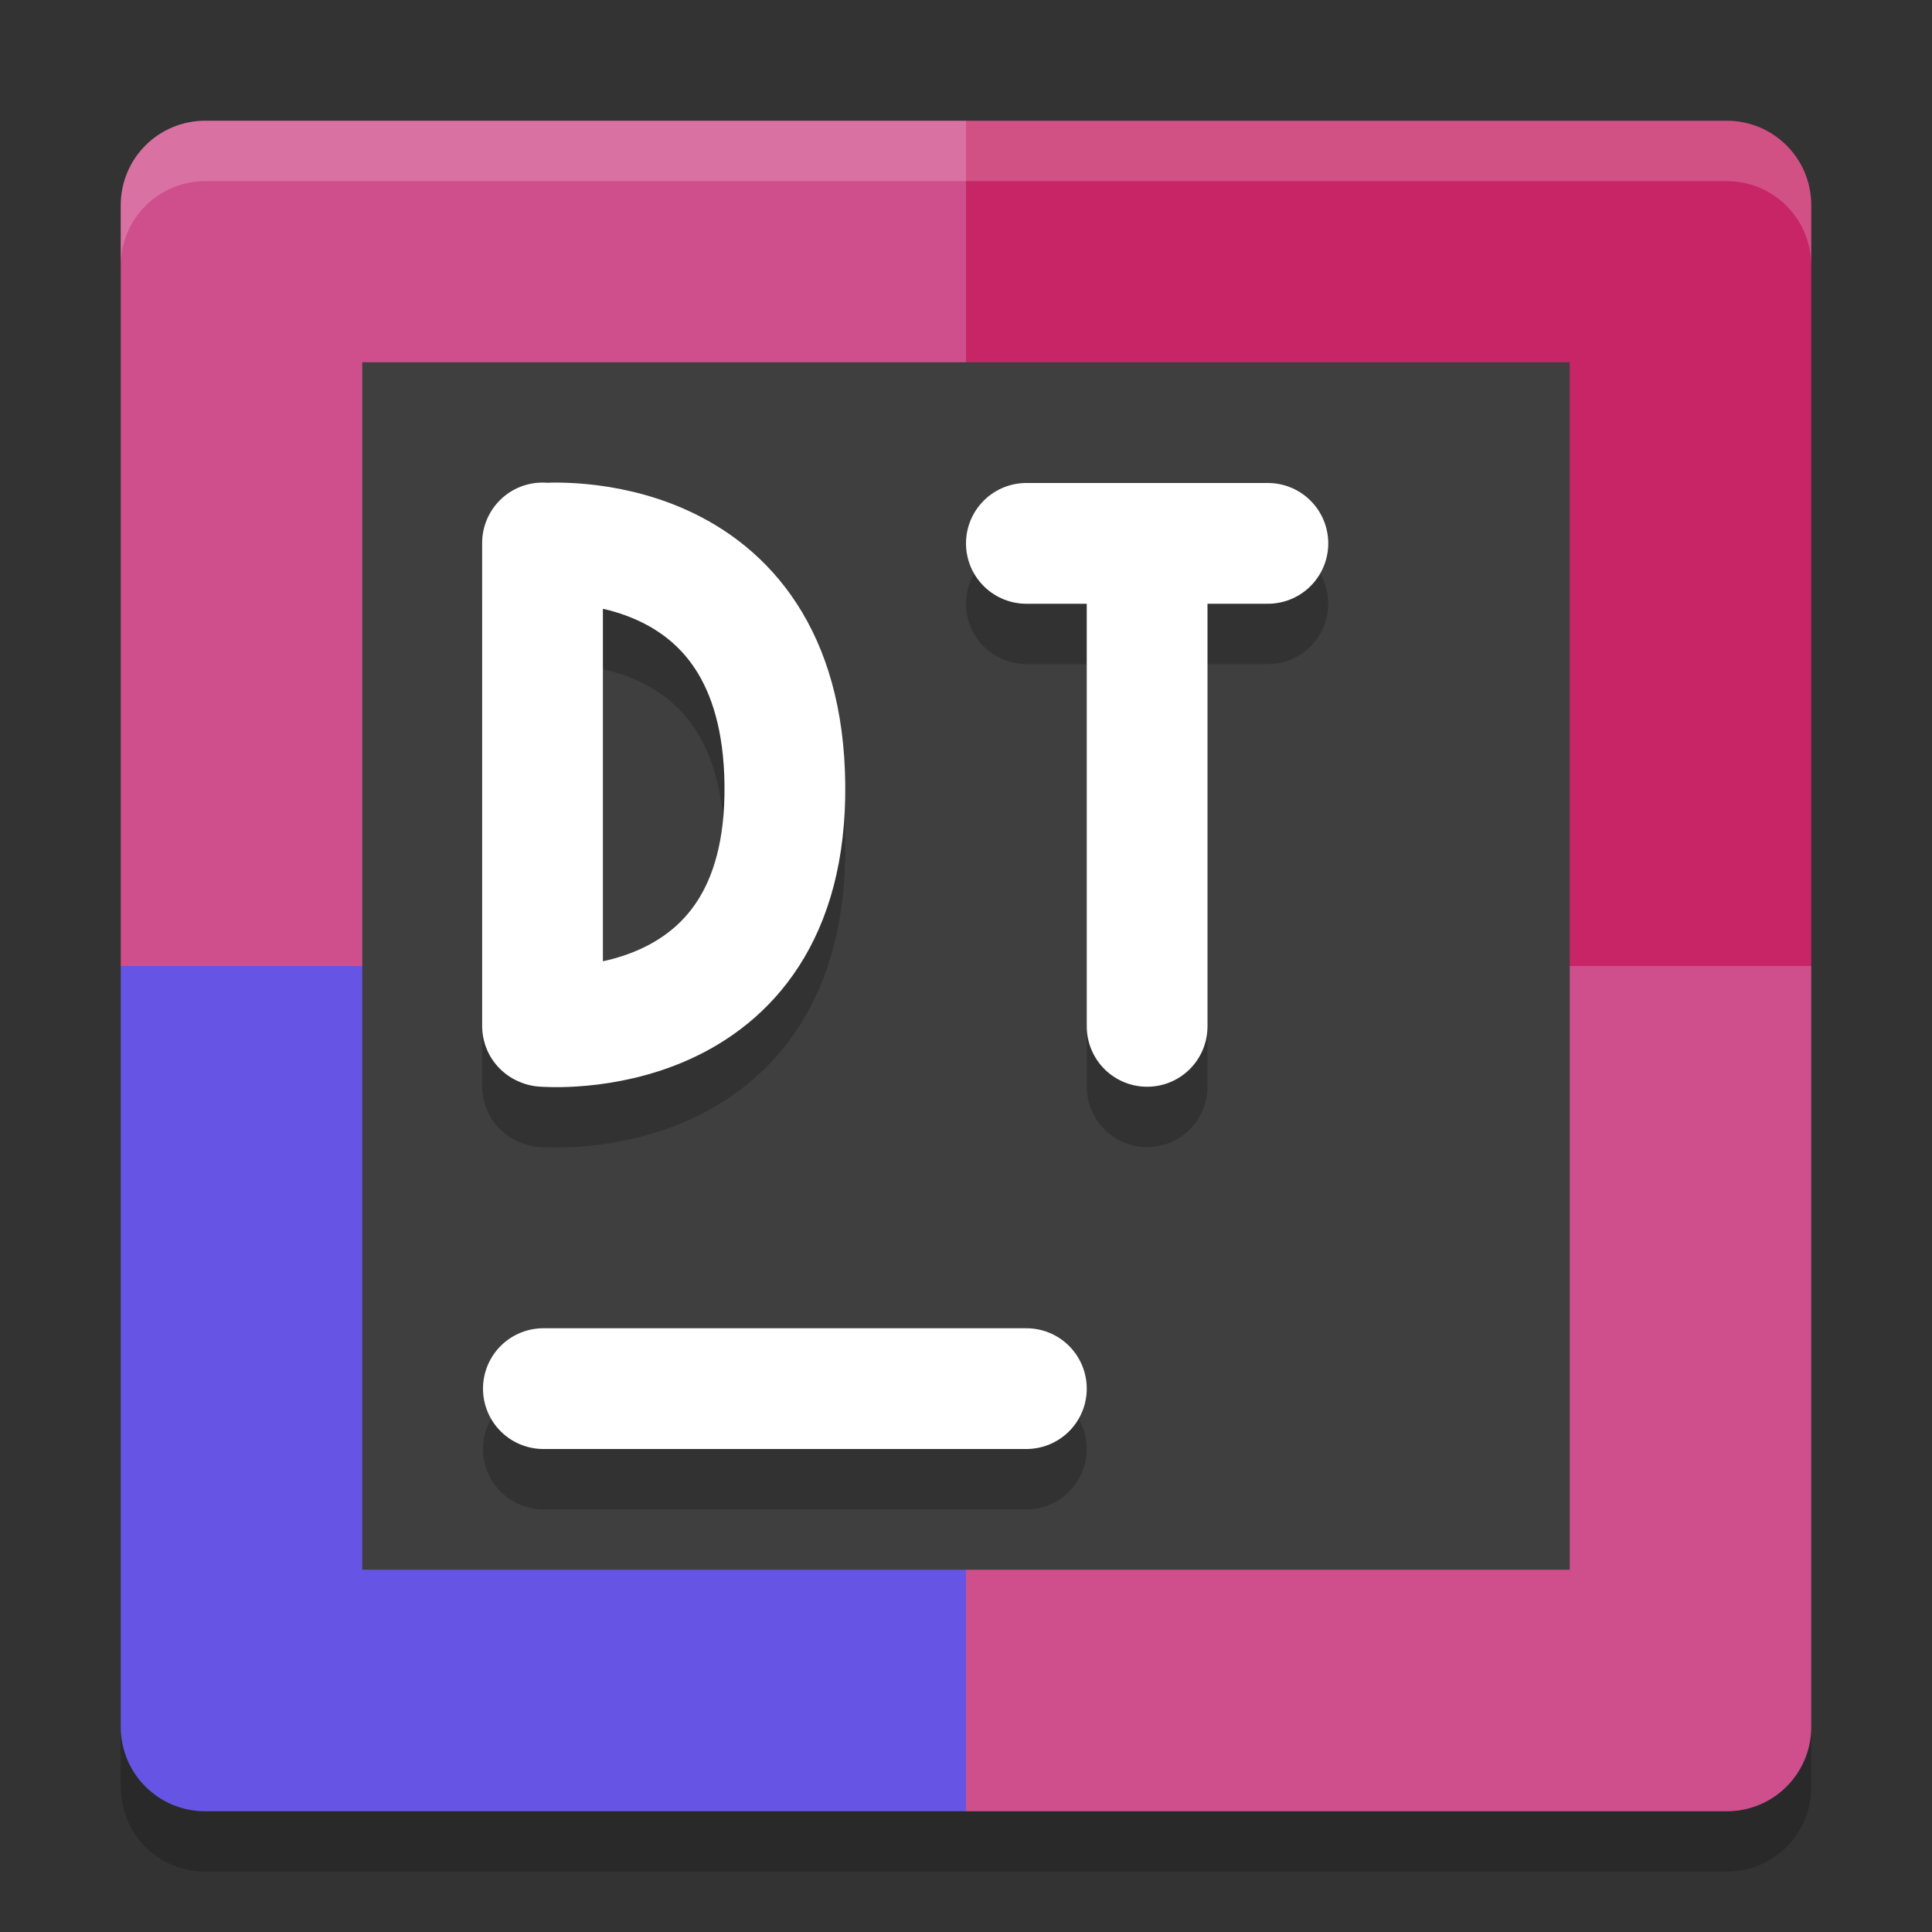 <?xml version="1.0" encoding="UTF-8" standalone="no"?>
<svg xmlns="http://www.w3.org/2000/svg" height="32" width="32" version="1">
 <rect width="100%" height="100%" fill="#333333" stroke="none"/>
 <path d="M 3.4,31 C 2.625,31 2,30.375 2,29.6 v -1 C 2,29.375 2.625,30 3.4,30 H 16 28.6 C 29.375,30 30,29.375 30,28.6 v 1 C 30,30.375 29.375,31 28.6,31 H 16 Z" style="opacity:0.2;fill:#000000;fill-opacity:1;stroke-width:0.7"/>
 <path d="M 16,2 H 3.4 C 2.624,2 2,2.624 2,3.4 V 16 h 14 z" style="fill:#cf4f8c;fill-opacity:1;stroke-width:0.7"/>
 <path d="M 16,2 H 28.6 C 29.376,2 30,2.624 30,3.4 V 16 H 16 Z" style="fill:#c72566;fill-opacity:1;stroke-width:0.7"/>
 <path d="M 16,30 H 3.4 C 2.624,30 2,29.376 2,28.6 V 16 h 14 z" style="fill:#6655e4;fill-opacity:1;stroke-width:0.7"/>
 <path d="M 16,30 H 28.6 C 29.376,30 30,29.376 30,28.6 V 16 H 16 Z" style="fill:#cf4f8c;fill-opacity:1;stroke-width:0.7"/>
 <path style="fill:#ffffff;fill-opacity:1;stroke-width:0.7;opacity:0.2" d="M 3.4 2 C 2.625 2 2 2.625 2 3.4 L 2 4.4 C 2 3.625 2.625 3 3.4 3 L 16 3 L 28.6 3 C 29.375 3 30 3.625 30 4.4 L 30 3.4 C 30 2.625 29.375 2 28.6 2 L 16 2 L 3.4 2 z"/>
 <rect height="20" width="20" y="6" x="6" style="fill:#3f3f3f;fill-opacity:1;stroke-width:0.5"/>
 <path d="M 9,24 H 17" style="opacity:0.2;fill:none;stroke:#000000;stroke-width:2;stroke-linecap:round;stroke-opacity:1"/>
 <path style="fill:none;stroke:#ffffff;stroke-width:2;stroke-linecap:round;stroke-opacity:1" d="M 9,23 H 17"/>
 <path d="m 9,18 c 0,0 4.044,0.35 4,-4 C 12.956,9.649 9,10 9,10 m -0.014,7.994 V 9.993" style="opacity:0.2;fill:none;stroke:#000000;stroke-width:2;stroke-linecap:round;stroke-linejoin:bevel;stroke-opacity:1"/>
 <path style="fill:none;stroke:#ffffff;stroke-width:2;stroke-linecap:round;stroke-linejoin:bevel;stroke-opacity:1" d="m 9,17 c 0,0 4.044,0.35 4,-4 C 12.956,8.65 9,9 9,9 m -0.014,7.994 V 8.993"/>
 <path style="opacity:0.2;fill:none;stroke:#000000;stroke-width:2;stroke-linecap:round;stroke-opacity:1" d="m 17,10 h 4 M 19,18 V 10"/>
 <path d="m 17,9 h 4 M 19,17 V 9" style="opacity:1;fill:none;stroke:#ffffff;stroke-width:2;stroke-linecap:round;stroke-opacity:1"/>
</svg>
